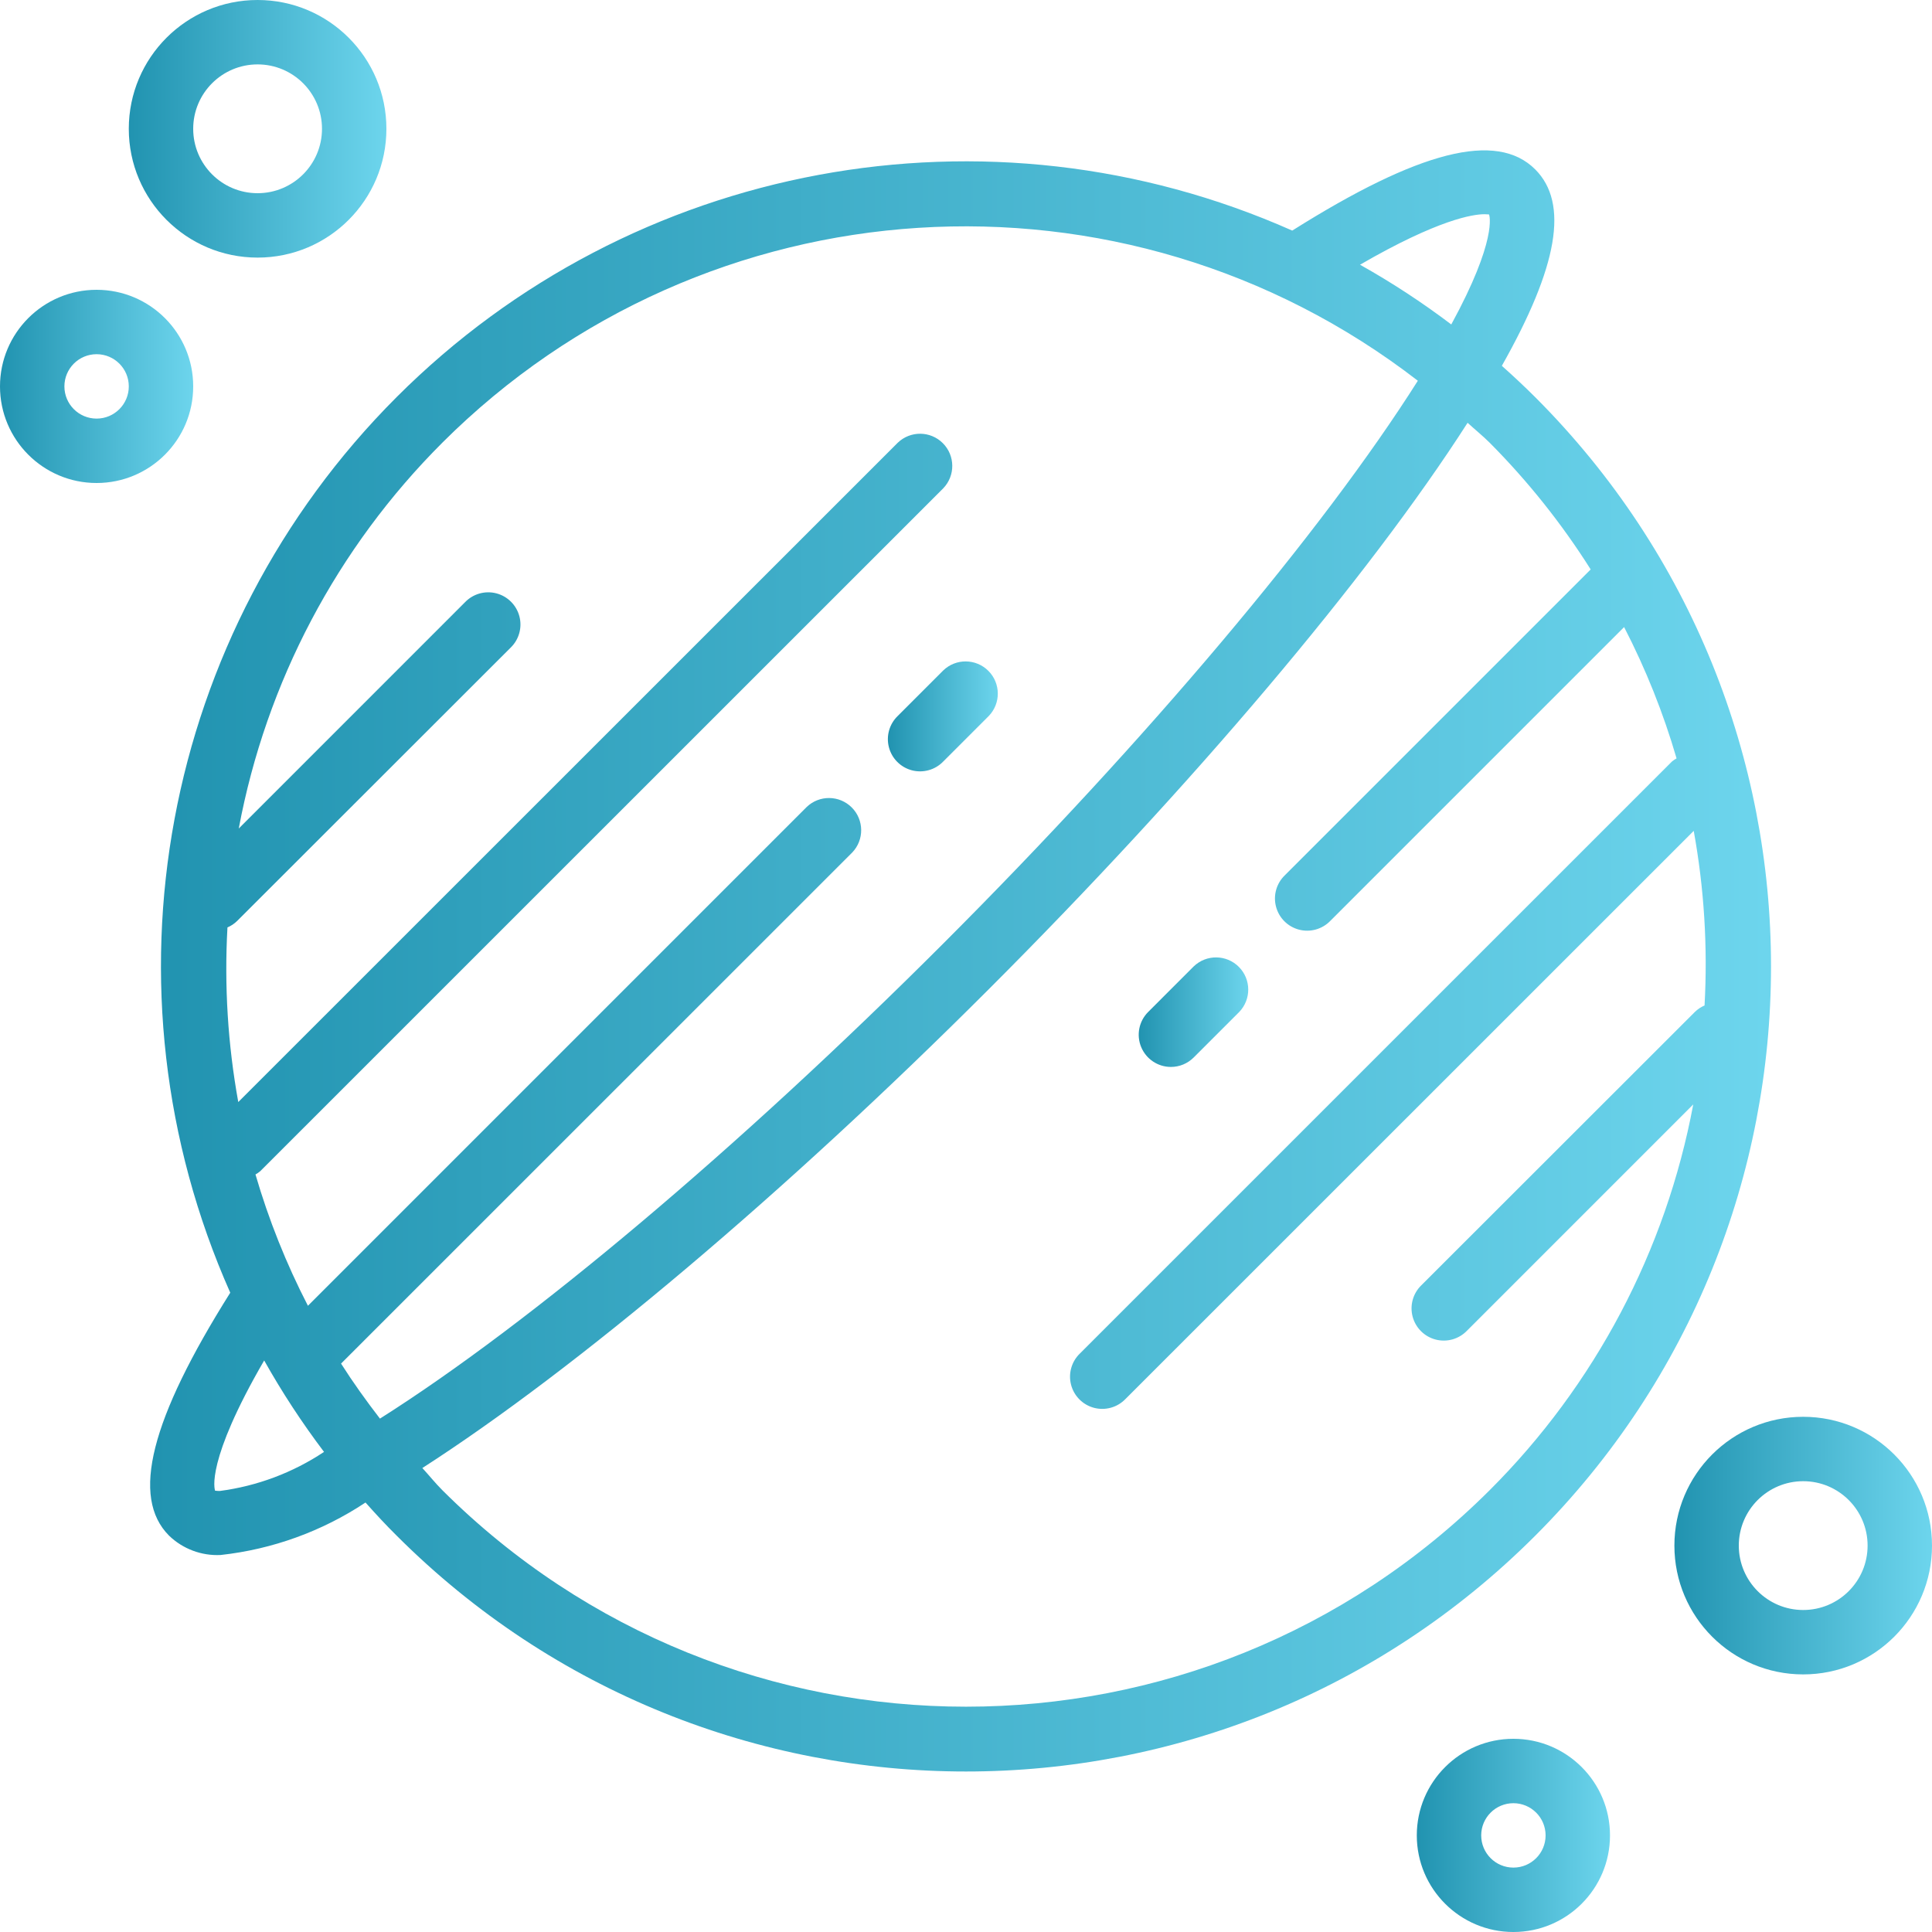 <svg height="480pt" viewBox="0 0 480 480" width="480pt" xmlns="http://www.w3.org/2000/svg" xmlns:xlink="http://www.w3.org/1999/xlink"><linearGradient id="a"><stop offset="0" stop-color="#2193b0"/><stop offset="1" stop-color="#6dd5ed"/></linearGradient><linearGradient id="b" gradientUnits="userSpaceOnUse" x1="416" x2="480" xlink:href="#a" y1="384" y2="384"/><linearGradient id="c" gradientUnits="userSpaceOnUse" x1="352" x2="400" xlink:href="#a" y1="456" y2="456"/><linearGradient id="d" gradientUnits="userSpaceOnUse" x1="32" x2="96" xlink:href="#a" y1="32" y2="32"/><linearGradient id="e" gradientUnits="userSpaceOnUse" x1="0" x2="48" xlink:href="#a" y1="96" y2="96"/><linearGradient id="f" gradientUnits="userSpaceOnUse" x1="37.296" x2="439.904" xlink:href="#a" y1="238.712" y2="238.712"/><linearGradient id="g" gradientUnits="userSpaceOnUse" x1="220.688" x2="248" xlink:href="#a" y1="177.888" y2="177.888"/><linearGradient id="h" gradientUnits="userSpaceOnUse" x1="282.912" x2="310.224" xlink:href="#a" y1="251.424" y2="251.424"/><path d="m448 352c-17.672 0-32 14.328-32 32s14.328 32 32 32 32-14.328 32-32-14.328-32-32-32zm0 48c-8.836 0-16-7.164-16-16s7.164-16 16-16 16 7.164 16 16-7.164 16-16 16zm0 0" fill="url(#b)"/><path d="m376 432c-13.254 0-24 10.746-24 24s10.746 24 24 24 24-10.746 24-24-10.746-24-24-24zm0 32c-4.418 0-8-3.582-8-8s3.582-8 8-8 8 3.582 8 8-3.582 8-8 8zm0 0" fill="url(#c)"/><path d="m64 64c17.672 0 32-14.328 32-32s-14.328-32-32-32-32 14.328-32 32 14.328 32 32 32zm0-48c8.836 0 16 7.164 16 16s-7.164 16-16 16-16-7.164-16-16 7.164-16 16-16zm0 0" fill="url(#d)"/><path d="m48 96c0-13.254-10.746-24-24-24s-24 10.746-24 24 10.746 24 24 24 24-10.746 24-24zm-24 8c-4.418 0-8-3.582-8-8s3.582-8 8-8 8 3.582 8 8-3.582 8-8 8zm0 0" fill="url(#e)"/><path d="m381.426 98.688c-2.707-2.703-5.48-5.289-8.297-7.801 13.961-24.719 16.688-40.375 8.297-48.797-9.602-9.602-28.898-4.617-60.371 15.199-75.586-33.562-164.035-17.121-222.508 41.363-58.477 58.484-74.91 146.934-41.34 222.516-19.816 31.488-24.75 50.809-15.199 60.367 3.422 3.297 8.055 5.035 12.801 4.801 12.867-1.406 25.215-5.879 36-13.039 2.496 2.801 5.07 5.598 7.758 8.246 78.109 78.109 204.75 78.109 282.859 0 78.105-78.109 78.105-204.746 0-282.855zm-12.625-45.465c.801 0 1.16.082 1.152.059.094.246 2.117 6.262-9.387 27.328-7.207-5.457-14.785-10.418-22.672-14.84 19.52-11.305 28.121-12.547 30.906-12.547zm-258.945 56.801c65.43-65.348 169.211-71.957 242.402-15.43-23.707 37.477-67.203 89.125-117.969 139.887-50.77 50.758-102.402 94.254-139.891 117.969-3.43-4.449-6.688-8.992-9.664-13.672l126.977-126.953c3.031-3.141 2.988-8.129-.098-11.215-3.086-3.086-8.074-3.129-11.215-.098l-123.895 123.902c-5.383-10.43-9.746-21.355-13.031-32.621.414-.23.805-.496 1.168-.801l169.703-169.672c3.031-3.141 2.988-8.129-.098-11.215-3.086-3.086-8.074-3.129-11.215-.098l-163.832 163.793c-2.594-14.305-3.496-28.867-2.688-43.387.895-.379 1.707-.922 2.398-1.598l67.953-67.906c2.082-2.008 2.914-4.98 2.184-7.777-.734-2.797-2.918-4.98-5.715-5.715-2.797-.73-5.77.102-7.781 2.184l-56.23 56.238c6.789-36.32 24.418-69.734 50.566-95.84zm-55.254 260.402c-.801 0-1.16-.098-1.16-.066-.121-.305-2.402-7.199 12.191-32.359 4.434 7.902 9.402 15.492 14.871 22.719-7.777 5.176-16.641 8.496-25.902 9.707zm315.512-.203c-71.91 71.734-188.316 71.734-260.227 0-1.758-1.766-3.277-3.672-4.957-5.496 38.27-24.613 90.062-68.293 140.727-118.957 50.664-50.664 94.398-102.402 118.961-140.73 1.824 1.68 3.727 3.199 5.496 4.961 9.488 9.543 17.902 20.094 25.086 31.473l-76 76c-2.078 2.008-2.914 4.98-2.18 7.781.73 2.797 2.914 4.98 5.711 5.711 2.797.734 5.773-.102 7.781-2.18l72.992-72.992c5.383 10.43 9.746 21.355 13.031 32.621-.414.23-.805.5-1.168.801l-147.078 147.066c-2.082 2.008-2.914 4.98-2.184 7.777.734 2.797 2.918 4.984 5.715 5.715 2.797.73 5.77-.102 7.781-2.18l141.199-141.168c2.594 14.305 3.496 28.867 2.688 43.383-.895.379-1.707.922-2.398 1.598l-67.953 67.906c-2.082 2.008-2.914 4.984-2.184 7.781.734 2.797 2.918 4.98 5.715 5.711 2.797.734 5.77-.102 7.781-2.18l56.23-56.234c-6.789 36.32-24.422 69.73-50.566 95.832zm0 0" fill="url(#f)"/><path d="m223.031 177.887c-2.078 2.012-2.914 4.984-2.18 7.781.73 2.797 2.914 4.98 5.711 5.715 2.797.73 5.773-.102 7.781-2.184l11.312-11.312c3.031-3.137 2.988-8.129-.098-11.215-3.086-3.086-8.074-3.129-11.215-.098zm0 0" fill="url(#g)"/><path d="m290.91 265.078c2.125 0 4.156-.84 5.656-2.344l11.312-11.309c3.031-3.141 2.988-8.129-.098-11.215-3.086-3.086-8.074-3.129-11.215-.098l-11.309 11.312c-2.289 2.285-2.973 5.727-1.734 8.715 1.238 2.988 4.152 4.938 7.387 4.938zm0 0" fill="url(#h)"/></svg>